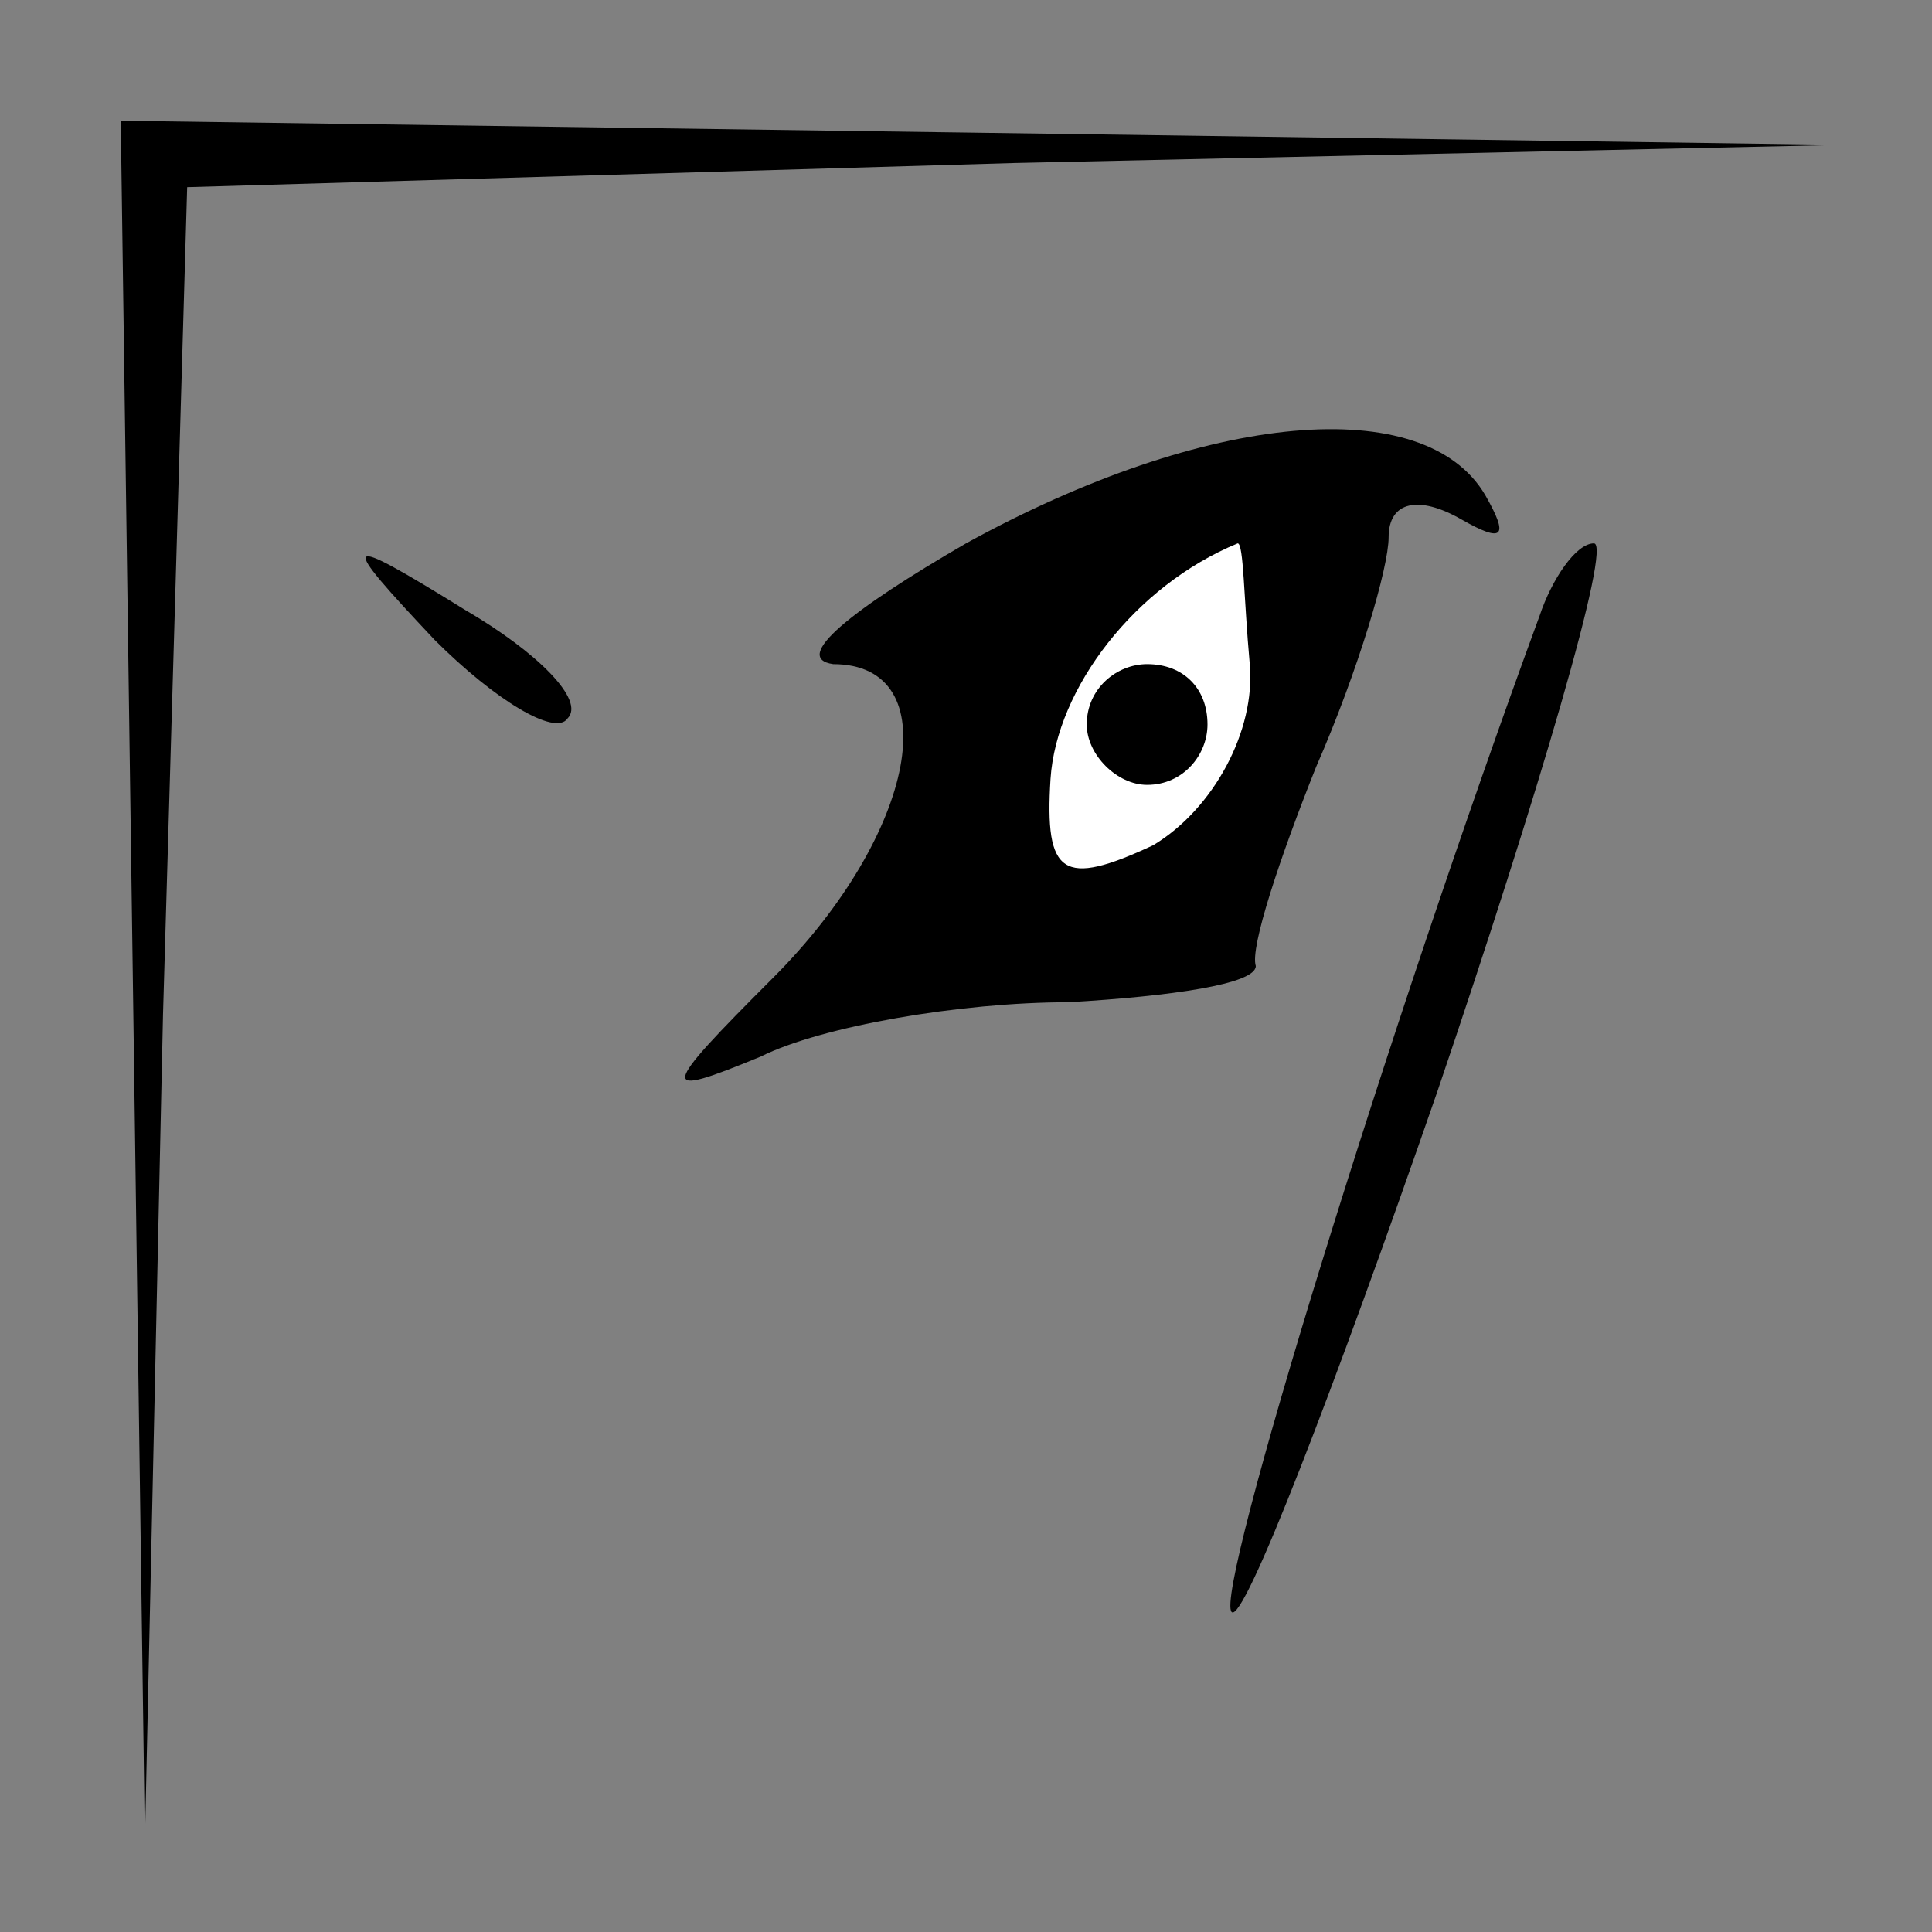 <?xml version="1.0" standalone="no"?>
<!DOCTYPE svg PUBLIC "-//W3C//DTD SVG 20010904//EN"
 "http://www.w3.org/TR/2001/REC-SVG-20010904/DTD/svg10.dtd">
<svg version="1.0" xmlns="http://www.w3.org/2000/svg"
 width="32pt" height="32pt" viewBox="0 0 32 32"
 preserveAspectRatio="xMidYMid meet">
<rect x="0" y="0" width="32" height="32" fill="#808080" stroke="none"/>
<g transform="translate(0,32) scale(0.1,-0.1)"
fill="#000000" stroke="none">
<path fill="#000000" stroke="none" d="M22 158 l2 -143 3 137 4 137 137 4 137
3 -142 2 -143 2 2 -142z"/>
<path fill="#000000" stroke="none" d="M160 230 c-19 -11 -29 -19 -22 -20 19
0 14 -28 -10 -52 -19 -19 -19 -20 -2 -13 10 5 33 9 51 9 17 1 31 3 31 6 -1 3
4 18 10 33 7 16 12 33 12 38 0 6 5 7 12 3 7 -4 8 -3 4 4 -10 17 -46 14 -86 -8z"/>
<path fill="#ffffff" stroke="none" d="M207 210 c1 -11 -6 -24 -16 -30 -15 -7
-18 -5 -17 11 1 15 14 32 31 39 1 0 1 -9 2 -20z"/>
<path fill="#000000" stroke="none" d="M180 200 c0 -5 5 -10 10 -10 6 0 10 5
10 10 0 6 -4 10 -10 10 -5 0 -10 -4 -10 -10z"/>
<path fill="#000000" stroke="none" d="M72 214 c10 -10 20 -16 22 -13 3 3 -5
11 -17 18 -21 13 -21 12 -5 -5z"/>
<path fill="#000000" stroke="none" d="M255 218 c-25 -68 -54 -162 -51 -165 2
-2 17 37 34 86 17 50 29 91 26 91 -3 0 -7 -6 -9 -12z"/>
</g>
</svg>
